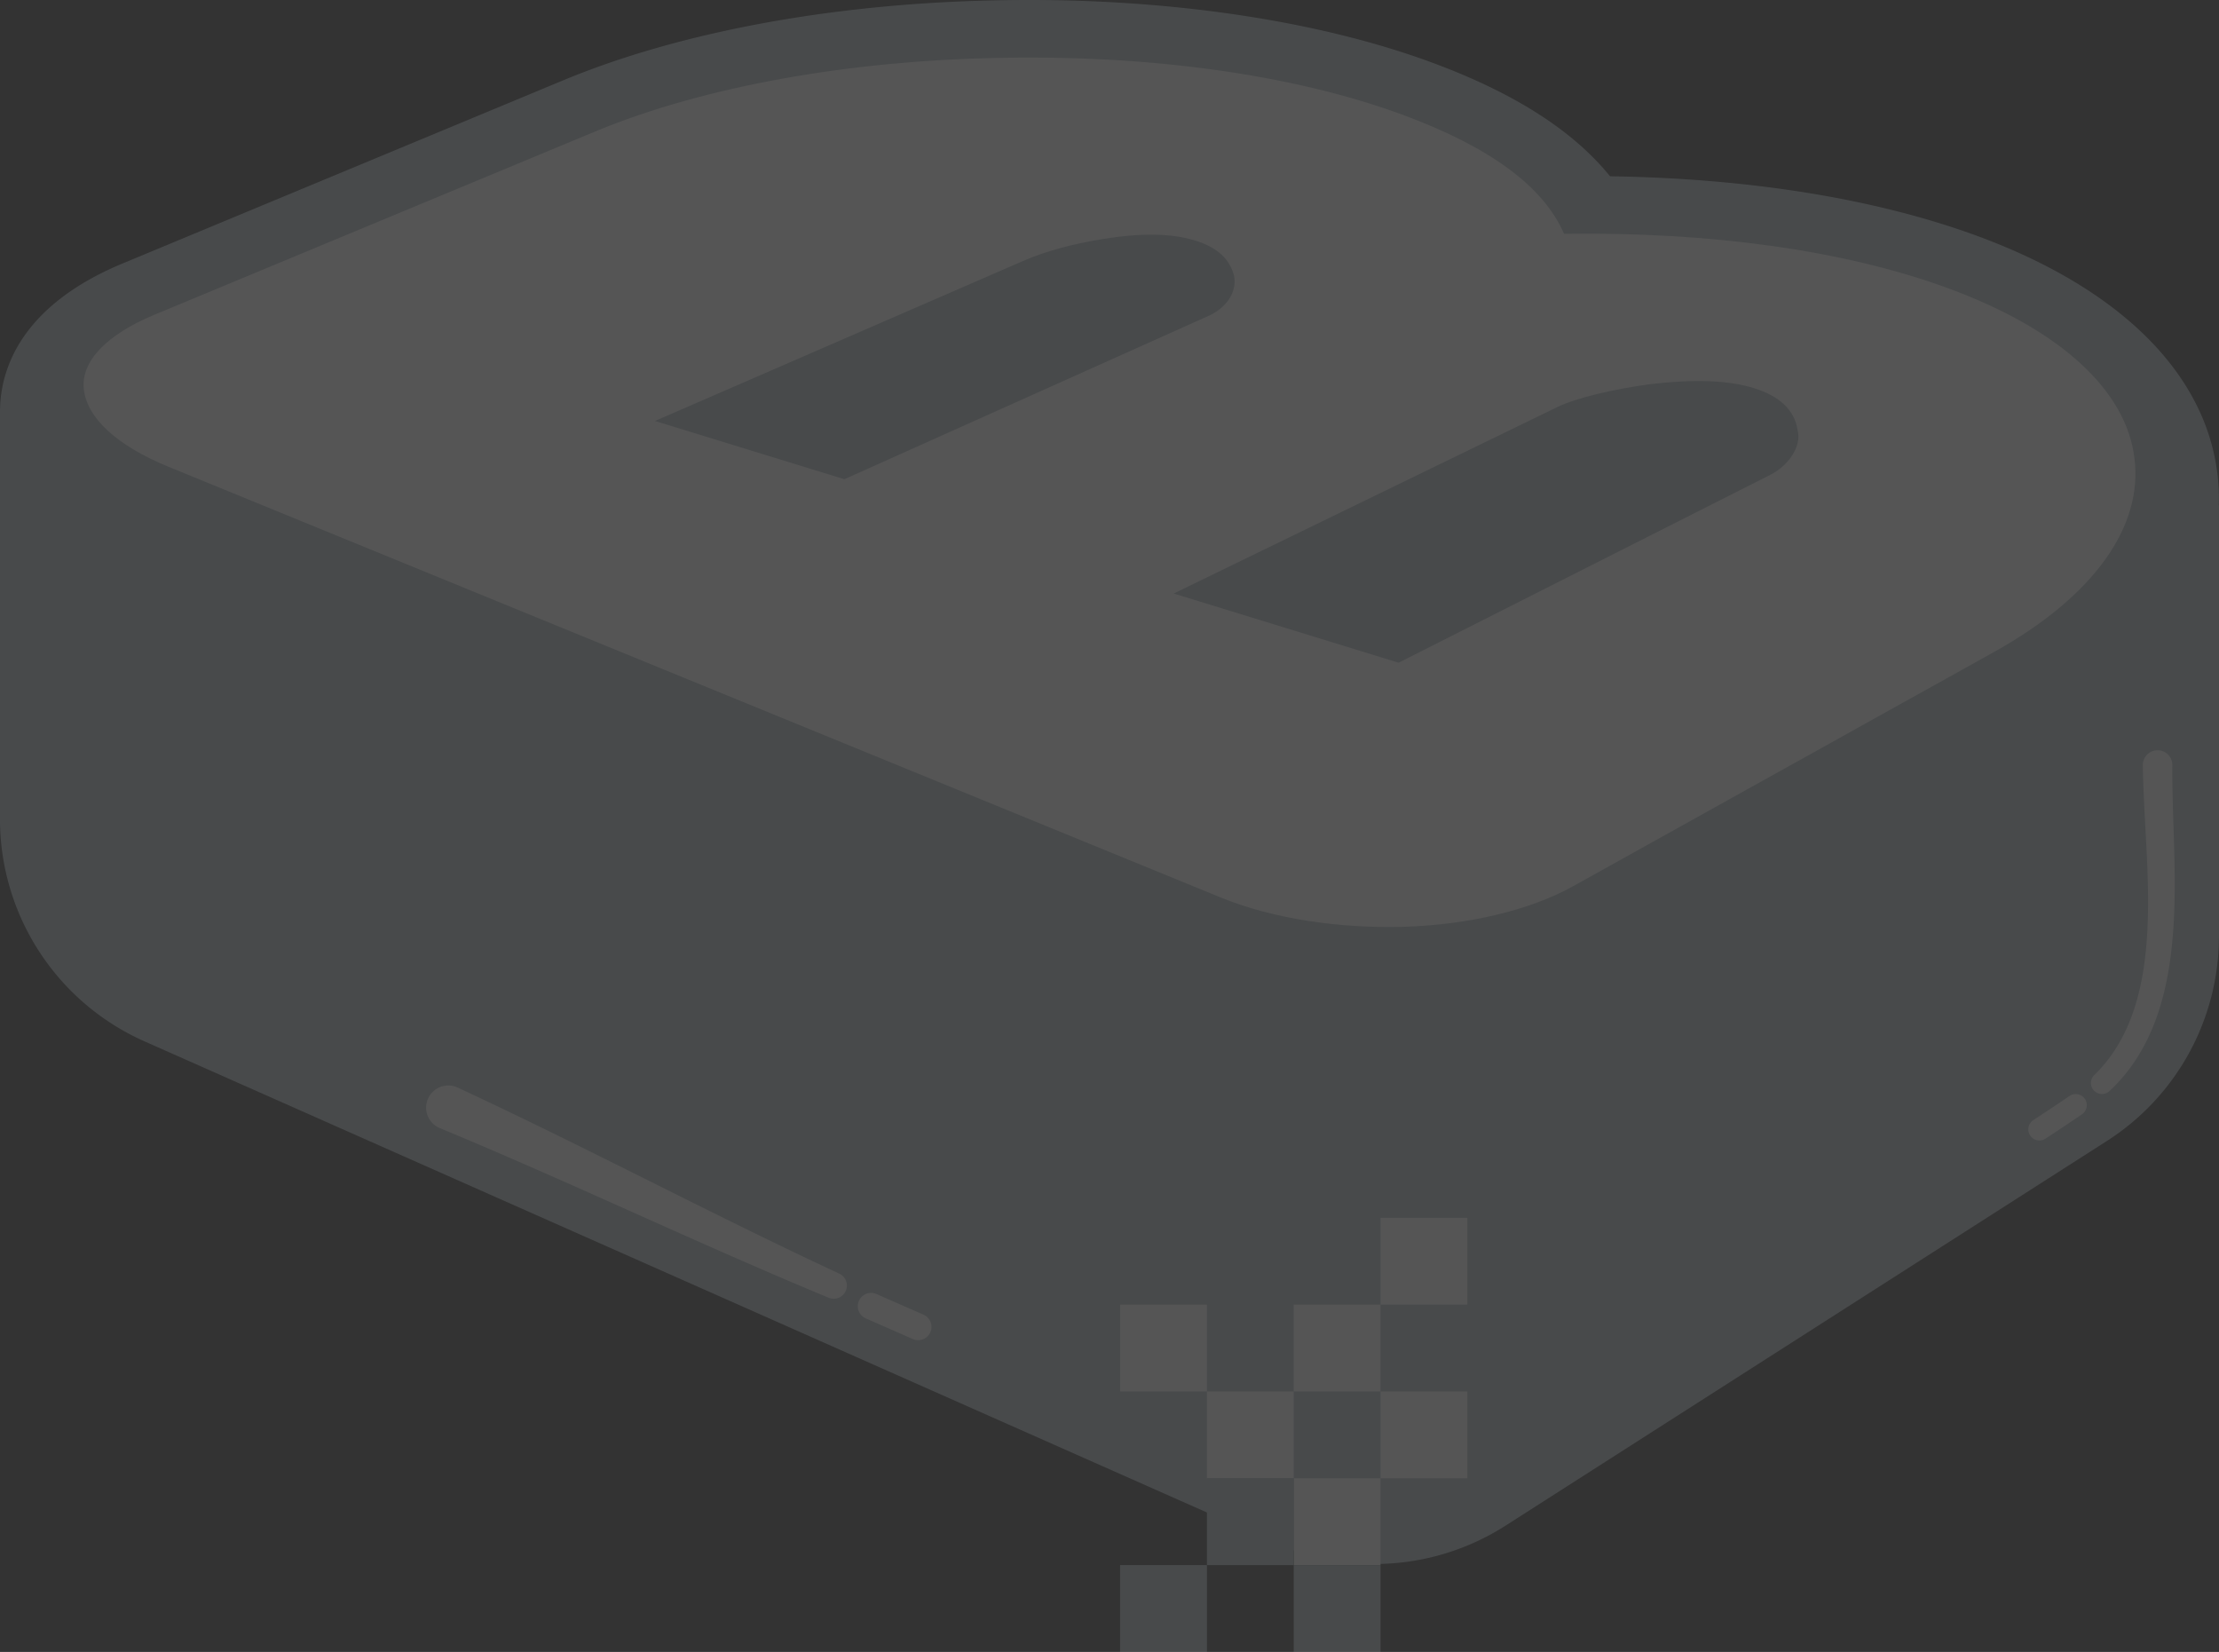 <svg xmlns="http://www.w3.org/2000/svg" width="1259.218" height="937.315" viewBox="0 0 1259.218 937.315">
  <rect x="0" y="0" width="1259.218" height="937.315" fill="#333333" stroke="none"/>
  <g id="Group_9" data-name="Group 9" opacity="0.17">
    <path id="Path_38" data-name="Path 38" d="M1389.307,564.883a117.291,117.291,0,0,0-.8-18.027c-6.993-57.237-55.35-105.147-136.211-134.906-57.219-21.049-129.048-32.7-208.443-33.872-21.121-26.066-54.537-47.356-101.186-64.578-61.886-22.865-142.962-35.455-228.276-35.455-6.322,0-12.653.063-18.876.2-92.306,1.778-179.525,17.874-245.587,45.335L199.674,427.589c-59.133,24.59-69.1,61.592-69.451,82.739l-.027-.018v232.55A137.888,137.888,0,0,0,212.2,868.915l642.114,284.717a137.909,137.909,0,0,0,130.194-9.9L1325.82,925.426a137.867,137.867,0,0,0,63.558-114.921l.036.01V564.766Z" transform="translate(-130.196 -278.046)" fill="#b0bec5"/>
    <path id="Path_39" data-name="Path 39" d="M975.648,381.734c-11.732-27-42.17-49.287-91.538-67.521-63.3-23.392-146.083-34.122-229.805-32.324-83.544,1.609-166.282,15.943-228.285,41.7L175.763,427.615c-27.308,11.346-41.775,26.5-40.139,42.161,1.761,16.229,18.34,31.967,48.161,44.172L780.7,758.257c29.82,12.205,67.555,17.705,104.011,16.676,36.366-1.1,71.365-9.273,96.16-23.078l238.747-132.85c57.362-31.914,84.679-71.758,79.689-110.038-4.542-37.842-41.195-72.608-105.514-96.277-59.678-21.962-136.4-32.146-218.145-30.957" transform="translate(-88.08 -249.055)" fill="#fff"/>
    <path id="Path_40" data-name="Path 40" d="M543.292,355.4c10.2-5.15,17.91-16.213,15.416-25.342-1.672-11.437-10.372-19.305-24.608-23.768s-33.317-5.275-58.837-2.324c-21.621,2.9-42.491,7.958-52.98,13.054l-217.6,105.765,127.626,39.255Z" transform="translate(461.368 -86.011)" fill="#b0bec5"/>
    <path id="Path_41" data-name="Path 41" d="M487.015,338.511c10.265-5.212,15.085-14.065,13.332-22.389-2.423-9.193-9.156-15.836-21.9-19.806-13.538-4.24-30.823-4.436-52.685-.885-17.687,2.924-32.209,6.832-45.255,12.5L171.761,398.646l107.481,33.048Z" transform="translate(199.907 -159.782)" fill="#b0bec5"/>
    <path id="Path_42" data-name="Path 42" d="M265.214,373.784a6.291,6.291,0,0,1-3.47-11.544c10.775-7.082,10.775-7.082,20.522-13.681a6.287,6.287,0,1,1,7.055,10.408c-9.8,6.661-9.8,6.661-20.655,13.788a6.37,6.37,0,0,1-3.451,1.029" transform="translate(892.085 273.338)" fill="#fff"/>
    <path id="Path_43" data-name="Path 43" d="M309.045,334.177c-.233,30.769,2.807,62.548.42,94.755-1.216,16.079-3.746,32.353-9.273,48.019-5.463,15.613-14.36,30.555-26.772,42.02l-.036.025A6.253,6.253,0,0,1,264.8,509.9c10.533-10.193,17.955-23.23,22.551-37.351,4.641-14.146,6.7-29.275,7.5-44.539,1.618-30.679-2.048-61.734-2.575-93.835a8.384,8.384,0,1,1,16.766-.277v.277Z" transform="translate(923.705 100.048)" fill="#fff"/>
    <path id="Path_44" data-name="Path 44" d="M385.653,467.364c-74.423-30.841-146.906-65.7-220.64-96.233a12.578,12.578,0,0,1,9.613-23.248c.161.072.348.151.5.222,73.234,34.024,143.991,71.849,216.545,105.569a7.478,7.478,0,0,1-6.018,13.689" transform="translate(84.572 268.98)" fill="#fff"/>
    <path id="Path_45" data-name="Path 45" d="M218.9,386.917a7.648,7.648,0,0,1-3.041-.635l-26.709-11.731a7.549,7.549,0,1,1,6.071-13.824l26.718,11.732a7.549,7.549,0,0,1-3.04,14.458" transform="translate(302.144 373.514)" fill="#fff"/>
    <rect id="Rectangle_12" data-name="Rectangle 12" width="49.27" height="49.27" transform="translate(684.891 789.524)" fill="#fff"/>
    <rect id="Rectangle_13" data-name="Rectangle 13" width="49.261" height="49.261" transform="translate(635.63 740.264)" fill="#fff"/>
    <rect id="Rectangle_14" data-name="Rectangle 14" width="49.261" height="49.261" transform="translate(734.152 740.264)" fill="#fff"/>
    <rect id="Rectangle_15" data-name="Rectangle 15" width="49.261" height="49.261" transform="translate(734.152 838.794)" fill="#fff"/>
    <rect id="Rectangle_16" data-name="Rectangle 16" width="49.27" height="49.261" transform="translate(783.413 691.003)" fill="#fff"/>
    <rect id="Rectangle_17" data-name="Rectangle 17" width="49.27" height="49.27" transform="translate(783.413 789.524)" fill="#fff"/>
    <rect id="Rectangle_18" data-name="Rectangle 18" width="49.27" height="49.261" transform="translate(684.891 838.794)" fill="#b0bec5"/>
    <rect id="Rectangle_19" data-name="Rectangle 19" width="49.261" height="49.261" transform="translate(734.152 888.055)" fill="#b0bec5"/>
    <rect id="Rectangle_20" data-name="Rectangle 20" width="49.261" height="49.261" transform="translate(635.63 888.055)" fill="#b0bec5"/>
  </g>
</svg>
